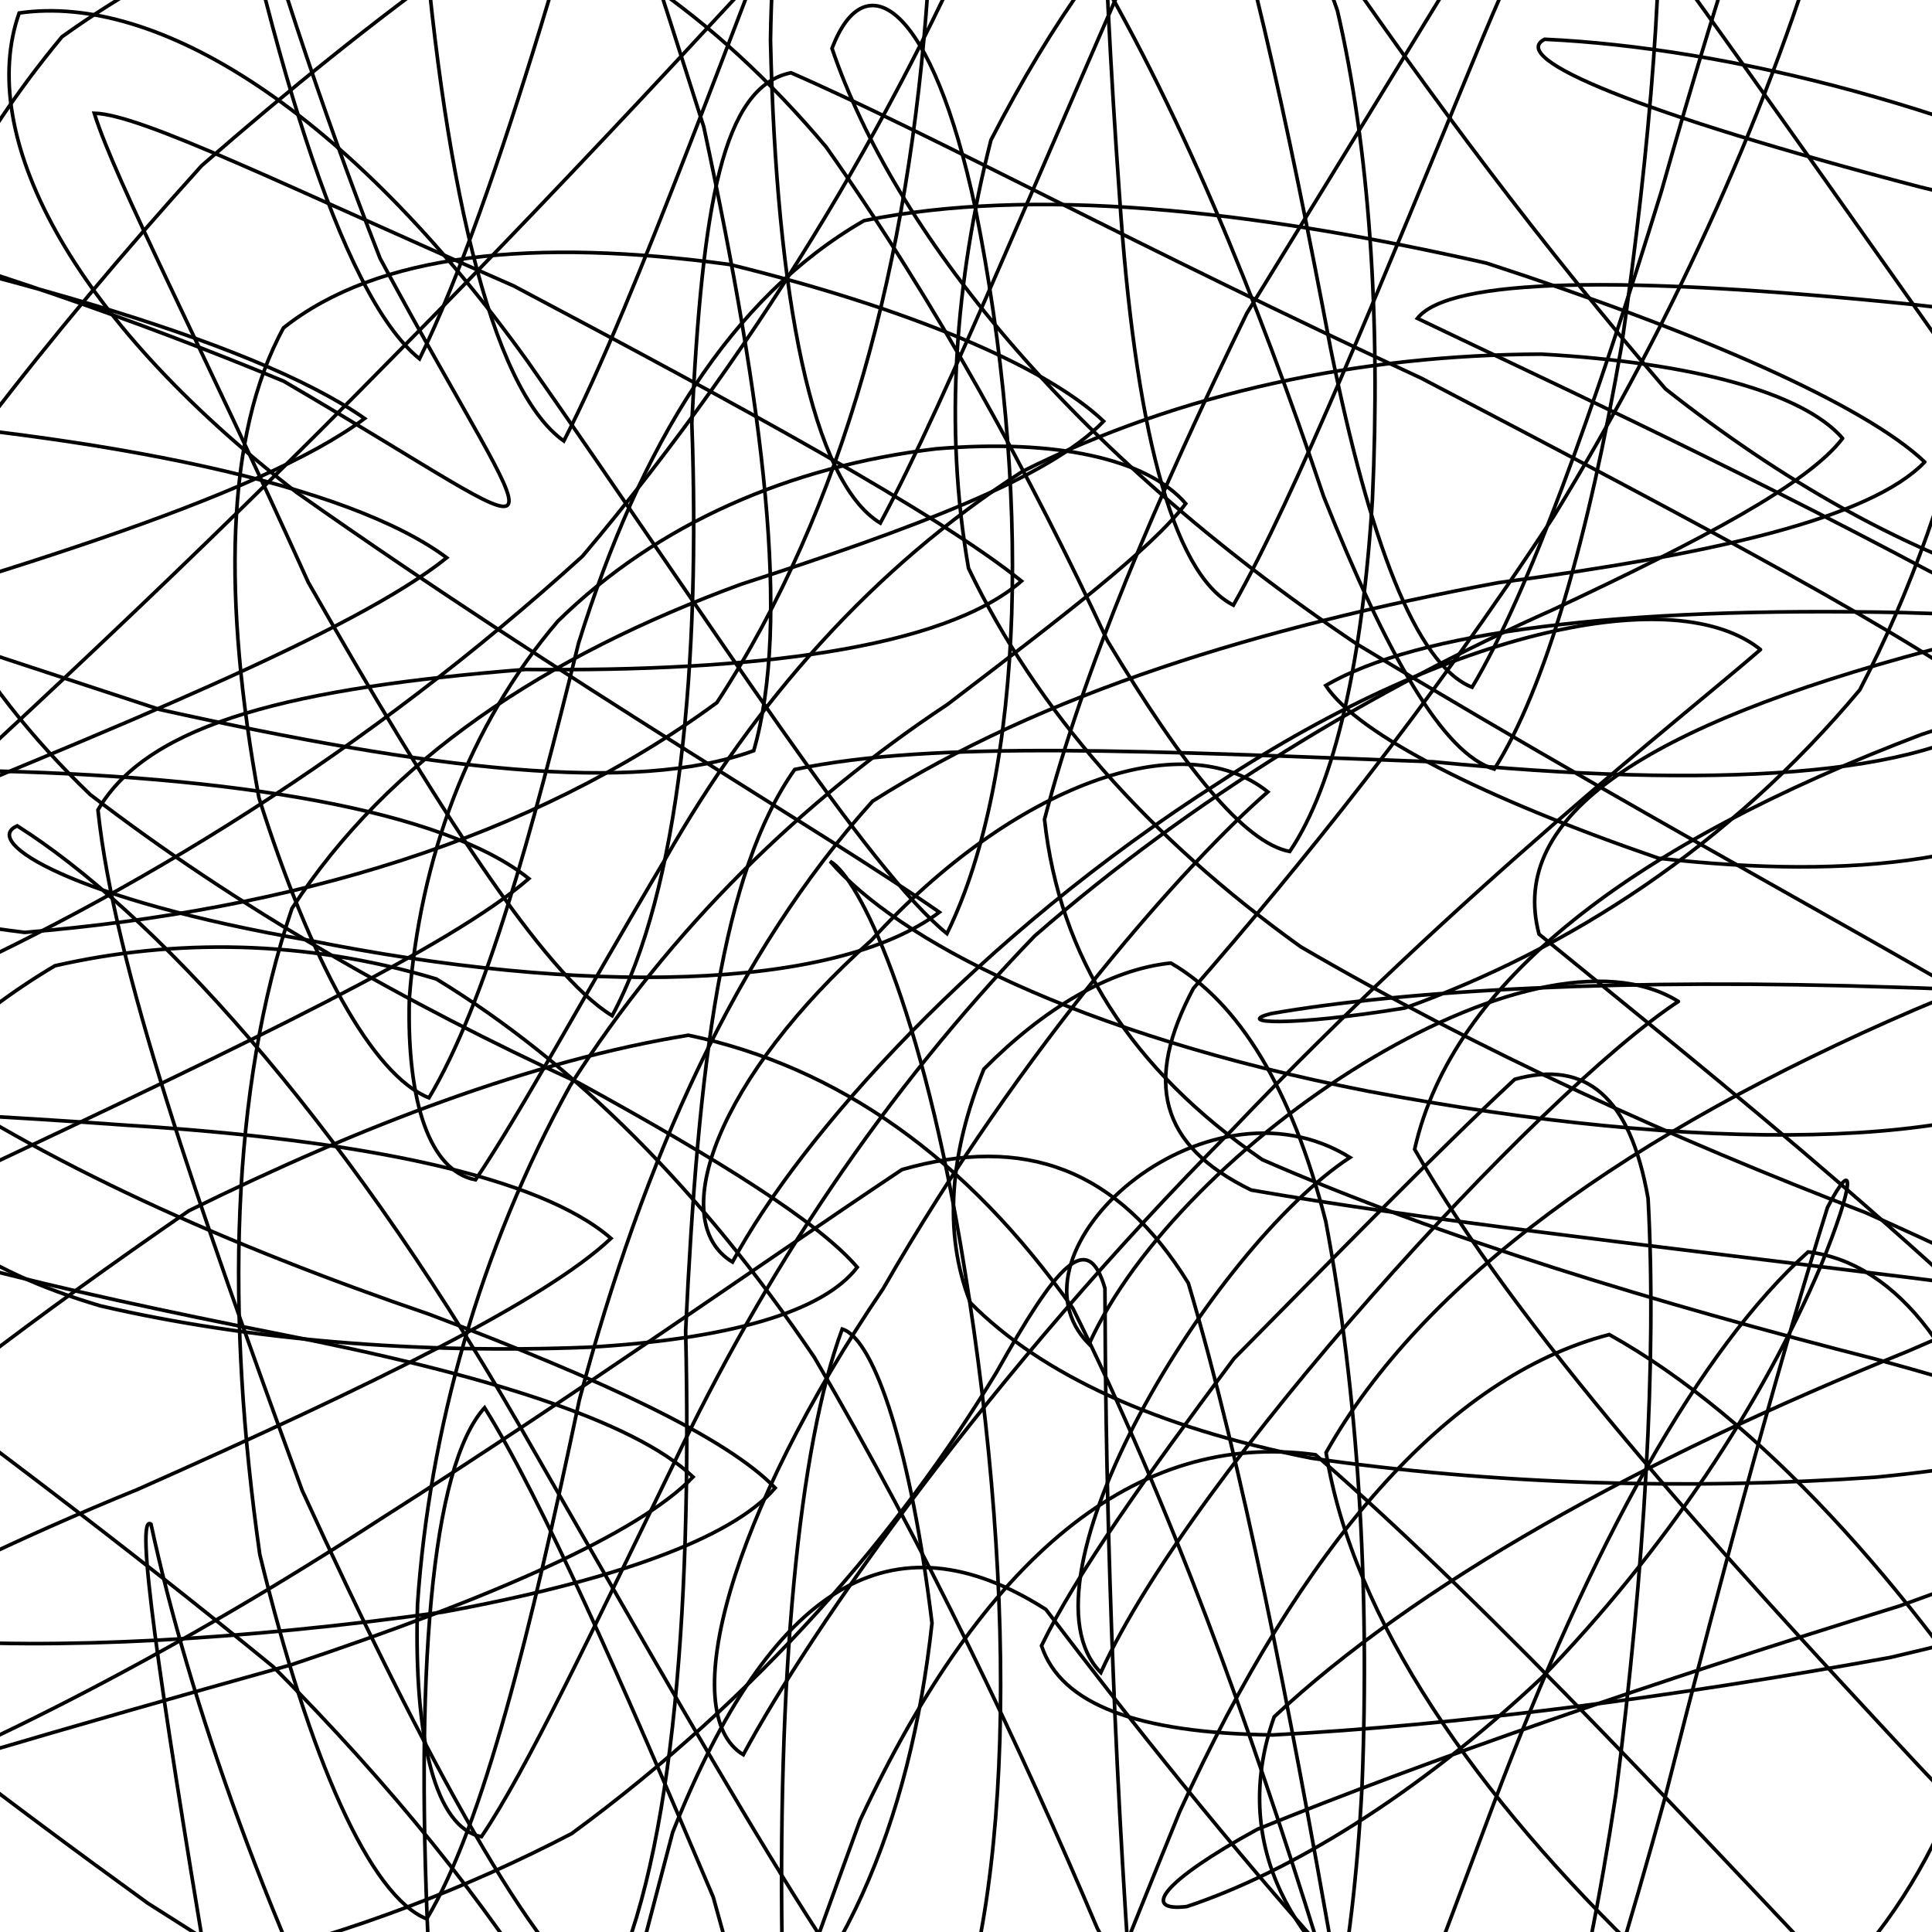 <svg xmlns="http://www.w3.org/2000/svg" version="1.1" xmlns:xlink="http://www.w3.org/1999/xlink" xmlns:svgjs="http://svgjs.dev/svgjs" viewBox="0 0 800 800"><defs><linearGradient x1="50%" y1="0%" x2="50%" y2="100%" id="ssscribble-grad"><stop stop-color="hsl(179, 75%, 49%)" stop-opacity="1" offset="0%"></stop><stop stop-color="hsl(0, 0%, 0%)" stop-opacity="1" offset="100%"></stop></linearGradient></defs><g fill="none" stroke-width="1.5" stroke="url(#ssscribble-grad)" stroke-linecap="round"><path d="M1102.98 179.56C1058.98 212.42 941.57 241.38 799.42 269.18 681.22 300.61 624.32 337.78 637.28 386.81 711.37 447.3 811.45 526.38 902.52 624.11 967.55 726.72 983.56 832.84 953.07 924.63 884.54 982.07 792.45 993.9 694.58 950.47 593.53 867.92 505.17 761.33 433.07 666.43 369.42 625.86 319.31 656.3 278.54 758.72 241.12 901.17 207.05 1033.61 174.19 1100.57 141.32 1073.96 111.24 964.79 86.68 820.82 65.48 693.77 55.81 626.22 62.52 631.12 77.67 701.5 111.91 802.23 162.31 896.34 209.54 964.93 254.45 983.24 279.91 953.27 267.33 883.72 212.36 789.79 113.11 690.13 -12.17 587.67 -141.72 498.8 -239.9 426.95 -276.94 364.24 -238.74 315.35 -133.22 275.65 -3.76 239.49 106.98 206.14 150.98 173.28 103.97 140.42 -8.54 109.61 -137.99 83.79 -241.78 61.52 -277.28 50.62 -237.55 56.38 -137.4 71.28 -7.19 106.03 117.46 157.84 241.45 230.24 228.08 238.38 157.37 106.95 107.06 -21.36 73.33 -151.56 58.86 -246.04 53.05 -275.04 63.51 -226.21 85.29 -111.86 110.45 19.42 140.86 121.95 173.72 148.59 206.58 81.65 240.34 -44.12 277.15 -173.89 317.34 -263.65 366.66 -275.4 429.42 -210.76 500.83 -91.77 588.68 44.28 689.64 161.04 787.97 238.7 881.19 265.84 951.51 251.48 984.08 202.77 970.23 143.83 906.87 91.87 816.42 44.77 715.69 19.81 639.62 16.26 623.98 24.17 678.18 46.78 794.66 77.32 936.79 111.49 1055.97 146.7 1102.98 179.56Q1102.98 179.56 1102.98 179.56" opacity="0.99"></path><path d="M1068.98 194.49C1030.96 225 927.17 261.14 795.77 304.1 675.92 349.61 601.42 406.24 585.77 475.89 628.33 550.34 706.93 637.21 794.17 730.84 875.64 816.08 925.09 890.25 936.41 938.06 913.76 950.28 860.41 920.61 789.59 849.87 705.05 761.03 620.85 668.51 544.73 602.38 469.93 592.23 407 644.85 356.15 753.73 307.06 888.15 267.41 1007.11 236.9 1066.57 206.38 1044.96 186.46 949.85 178 818.32 171.3 691.52 178.72 607.25 200.65 582.91 223.88 619.86 257.84 696.88 295.34 785.56 319.13 870.1 328.67 922.6 311.34 935.92 260.02 913.99 174.39 860.1 61.15 788.04 -57.85 701.88 -163.82 616.26 -228.74 539.18 -235.46 463.74 -178.33 400.63 -70.25 349.82 49.36 300.95 146.96 261.47 184.98 230.95 144.14 200.44 44.73 180.33 -75.18 171.66 -182.02 164.91 -236.88 172.51 -227.6 195.07 -160.43 219.27 -53.14 254.64 66.08 293.78 178.51 318.81 262.61 328.9 312.1 310.85 327.5 257.55 316.35 168.88 291.43 52.57 253.17 -67.88 218.92 -172.27 195.71 -231.59 174.05 -229.64 166.99 -162.75 173.99 -47.73 182.82 72.01 202.96 160.95 233.47 182.59 263.98 123.14 303.43 10.38 352.15 -112.26 402.69 -209.37 465.26 -244.65 539.8 -212.14 615.89 -123.66 700.39 -3.77 785.68 116.83 857.63 219.35 912.58 285.21 937.18 312.99 927.67 305.18 879.76 274.82 799.1 236.61 711.64 190.02 631.72 153.4 586.91 131.83 600.01 115.04 672.23 113.92 790.85 125.95 922.54 140.54 1028.14 163.98 1068.98 194.49Q1068.98 194.49 1068.98 194.49" opacity="0.08"></path><path d="M1034.98 300.83C1002.55 329 912.03 368.31 792.79 418.12 675.37 468.68 588.94 530.48 549.1 601.5 560.23 670.7 610.93 743.47 682.05 811.63 763.2 864.12 829.75 897.03 870.93 900.36 888.48 875.13 876.51 818.29 842.15 737.39 790.22 656.66 728.77 587.5 666.37 552.62 599.59 569.89 539.13 639.38 488.47 750.22 437.74 874.69 397.61 980.23 369.45 1032.57 341.28 1015.5 326.41 933.95 324.02 816.08 321.56 693.7 330.78 598.82 348.75 550.33 362.33 554.52 377.4 601.56 385.92 672.08 376.87 754.88 348.4 824.12 293.94 867.92 215.83 887.55 115.89 876.59 5.41 842.33 -95.02 789.77 -170.99 727.31 -202.76 663.89 -183.57 596 -113.17 534.72 -6.62 483.54 101.74 432.34 186.55 391.99 218.98 363.82 183.92 335.65 97.3 321 -11.62 319.07 -151.69 322.15 -129.96 368.89 10.24 386.09 120.77 376.95 219.98 347.47 296.85 290.94 349.7 210.23 376.55 107.6 384.21 -4.52 366.46 -140.52 321.31 -134.28 319.05 16.64 321.45 123.64 336.36 199.5 364.52 216.59 392.69 164.27 432.79 64.45 483.5 -49.16 534.2 -149.14 594.81 -202.6 661.97 -199.24 724.92 -143.72 787.26 -49.31 840.44 60.74 876.19 170.97 889.78 261.22 873.85 323.36 833.9 356.95 768.09 364.48 686.88 355.4 614.85 330.65 562.4 304.27 548.96 283.87 586.52 261.67 671.15 251.11 787.79 253.66 907.6 256.98 999.92 272.67 1034.98 300.83Q1034.98 300.83 1034.98 300.83" opacity="0.38"></path><path d="M1000.98 451.29C973.72 477.11 896.02 513.81 789.94 559.55 678.59 604.45 585.95 656.29 527.62 710.88 510.38 759.57 530.92 803.64 577.63 835.61 644.24 851.31 710.87 845.68 765.65 814.59 809.39 766.48 830.67 699.77 830.96 625.01 815.92 563.55 786.27 522.96 748.69 518.4 704.13 558.37 659.09 638.98 618.22 747.64 575.99 860.65 540.9 952.98 515.08 998.57 489.26 985.59 473.93 916.95 467.47 813.55 459.65 699.19 457.72 599.77 457.53 533.45 450.37 508.71 437.5 523.98 412.74 568.05 372.67 634.31 314.32 702.31 236.73 759.24 148.11 805.42 50.87 828.69 -42.62 830.29 -116.2 816 -159.9 786.49 -161.59 748.67 -122.19 703.59 -44.24 657.99 57.13 616.67 153.25 573.95 225.72 538.6 252.98 512.78 223.29 486.95 149.04 471.89 52.15 465.91 -48.88 458.54 -125.51 457.17 -163.01 457.5 -159.15 450.58 -113.52 437.57 -38.54 412.08 55.74 370.7 153.05 310.36 241.17 230.34 317.77 139.57 374.91 40.97 413.74 -52.18 437.18 -123.14 448.94 -161.57 455.24 -155.76 454.65 -108.39 456.04 -23.67 463.54 80.72 469.71 174.16 484.9 237.58 510.72 250.58 536.54 205 571.77 117.92 614.29 14.87 655.48 -83.82 701.06 -149.75 746.4 -170.81 784.85 -147.33 815.61 -83.58 831.96 4.75 832.92 106.4 812.85 203.72 770.09 285.67 715.81 350.6 649.11 393.3 581.71 417.4 533.61 425.22 511.13 423.67 526.2 419.73 582.63 409.88 673.95 405 784.96 408.8 891.81 411.75 971.29 425.47 1000.98 451.29Q1000.98 451.29 1000.98 451.29" opacity="0.22"></path><path d="M966.98 578.93C944.46 602.4 878.95 631.76 786.63 664.98 684.38 696.59 591 728.83 520.65 757.47 480.53 779.46 472.63 791.71 491.42 789.46 533.92 775.36 586.36 743.59 638.31 694.79 690.45 640.88 729.76 580.74 753.69 524.8 768.28 489.21 768.15 478.05 756.74 499.94 738.96 556.64 715.15 642.62 689.16 745.43 661.43 845.85 634.89 925.34 611.42 964.58 587.94 955.23 568.65 898.71 552.12 810.15 533.84 706.73 514.95 608.44 492.06 531.3 462.79 483.86 424.26 469.78 373.5 484.3 313.39 524.4 240.39 576.31 157.48 629.05 74.76 682.85 -5.5 724.08 -72.44 749.78 -115.67 765.98 -128.82 767.01 -105.9 756.31 -52.75 738.99 27.25 715.36 120.44 689.4 203.71 661.63 264.46 635.04 286.98 611.57 262.27 588.1 199.82 568.85 115.64 552.36 22.42 534.05 -56.76 514.98 -108.47 491.62 -129.55 461.65 -114.53 421.97 -69.71 369.59 -1.5 307.71 79.48 232.79 162.42 148.22 245.1 64.72 317.53 -15.02 376.88 -79.56 426.69 -118.51 464.29 -125.49 492.75 -95.26 514.82 -35.32 533.06 49.6 550.91 143.96 567.02 223.47 586.1 275.23 609.57 284.58 633.04 245.34 659.8 170.61 687.95 79.24 714.37 -14.5 738.82 -87.12 757.44 -126.61 769.66 -131.3 770.72 -99.09 757.09 -39.06 733.92 41.31 695.19 129.28 643.27 213.95 591.1 293.52 537.93 358.98 494.16 409.26 473.77 447.69 479.79 474.09 518.07 492.77 586.98 504.81 679.52 515.28 781.79 527.93 875.03 538.97 942.25 555.45 966.98 578.92Q966.98 578.93 966.98 578.93" opacity="0.37"></path><path d="M932.98 626.85C914.97 647.98 861.09 668.23 782.83 686.29 692.07 702.85 602.81 714.45 526.94 718.41 470.82 717.6 439.34 705.79 431.26 681.47 445.66 651.82 474.78 611.03 510.99 562.53 554.91 518.14 595.13 476.79 627.22 446.92 656.7 438.77 675.02 454.01 682.43 496.23 686.09 563.05 681.01 648.95 669.11 742.86 655.89 830 638.23 897.18 617.11 930.47 595.99 924.26 572.39 878.96 545.77 805.18 517.83 714.87 484.48 622.65 444.22 541.7 400.19 479.32 347.09 441.77 285.05 428.66 220.4 439.2 149.86 466.04 78.24 501.33 14.35 545.37 -39.81 586.44 -76.21 619.71 -90.12 650.63 -77.59 670.27 -36.96 678.74 23.42 683.4 100.66 679.02 183.27 667.55 253.37 654.72 302.97 637.24 320.98 616.12 300.59 595 249.06 571.22 177.74 544.22 94.75 515.85 17.99 481.8 -41.22 440.54 -80.15 395.45 -90.75 341.04 -74.96 277.56 -36.82 211.73 18.7 140.33 83.5 68.6 155.64 5.62 226.29 -46.27 290.74 -78.8 352.33 -87.7 404.83 -69.11 448.25 -22.22 487.82 43.24 520.58 123.42 548.09 205.58 574.27 271.22 597.63 312.25 618.75 318.48 639.87 285.2 657.76 222.31 671.43 143.32 683.75 57.56 689.43 -16.31 686.47 -67.65 679.66 -94.4 661.94 -90.7 632.92 -60.55 601.03 -8.69 560.7 57.69 516.25 129.78 479.14 205.96 448.65 277.08 432.51 339.29 438.71 396.18 468.27 442.77 522.68 480.19 597.38 512.84 686.17 539.67 777.31 562.95 856.78 584.73 912.59 605.73 932.98 626.85Q932.98 626.85 932.98 626.85" opacity="0.63"></path><path d="M898.97 574C884.65 592.78 841.22 605.44 776.64 611.68 698.91 617.09 617.91 614.68 542.91 603.78 478.79 591.02 431.33 569.26 401.83 539.46 390.21 510.14 393.61 476.46 407.41 442.67 431.93 417.91 459.22 401.4 484.82 398.78 512.89 415.02 534.85 450.55 548.95 505.67 562.27 576.01 567.29 657.04 563.98 739.72 560.13 813.31 548.82 868.83 530.04 896.59 511.27 893.03 485.9 857.9 454.34 798.41 422.24 722.55 383.06 640.39 337.2 562.04 290.55 492.99 237.67 440.07 180.66 405.37 126.12 388.98 71.87 388.67 22.74 399.91 -15.66 422.74 -41.32 449.29 -49.26 474.81 -39.31 503.28 -8.69 525.92 41.66 540.75 102.89 554.93 173.21 560.67 243.69 557.87 301.02 554.54 340.65 543.51 354.97 524.74 338.87 505.96 297.74 480.32 239.35 448.24 168.33 415.62 98.04 375.72 37.34 329 -12.04 281.62 -41.43 228.07 -50.04 170.66 -40.71 116.19 -13.79 62.69 25.65 15.24 75.65 -20.6 130.49 -42.55 185.39 -45.72 242.58 -30.57 295.47 5.5 342.03 60.79 387.71 125.38 426.69 196.85 458.64 265.47 490.01 317.71 515.27 349.03 534.05 352.59 552.83 324.83 564.24 273.11 568.29 206.77 571.75 131.34 566.94 61 553.8 4.42 539.79 -36.94 517.82 -55.63 489.57 -52.31 463.61 -30.13 435.72 8.62 410.33 58 395.49 116.4 390.83 177.03 401.04 235.3 429.2 294.04 475.42 346.73 538.57 392.02 613.02 435.46 694 472.03 772.27 502.03 837.91 531.21 882.86 555.21 898.97 573.99Q898.97 574 898.97 574" opacity="0.27"></path><path d="M864.97 443.62C820.96 476.48 703.51 477.82 566.5 451.85 445.51 428.23 371.34 388.72 343.74 356.65 355.57 363.23 381.99 416.55 399.35 525.09 421.88 663.36 419.97 795.64 387.11 862.58 354.25 835.94 293.54 726.64 214.06 588.47 139.76 460.03 62.06 376.76 7.15 341.98 -8.3 348.53 31 372.59 127.9 389.36 240.83 412.09 344.96 410.59 388.97 377.73 341.96 344.87 236.08 283.76 123.06 204.08 27.54 130.36 -9.6 55.02 7.94 5.39 64.8 -2.89 143.75 45.52 218.65 149.88 298.47 263.96 359.25 359.94 392.11 386.58 424.98 319.64 426.81 200.68 403.93 86.5 385.98 2.04 358.31 -16.41 344.52 20.06 370.04 95.21 442.05 186 561.65 266.57 698.76 349.49 817.96 410.76 864.97 443.62Q864.97 443.62 864.97 443.62" opacity="0.71"></path><path d="M830.98 293.89C798.53 322.06 707.76 326.72 593.57 315.45 478.12 311.15 387.05 306.33 329.06 318.63 298.95 361.33 289.11 440.01 283.91 551.06 286.69 670.73 277.93 776.24 249.76 828.58 221.6 811.51 176.69 729.59 125.1 617.09 81.49 497.79 47.36 400.01 40.56 335.39 61.63 298.91 122.83 284.75 217.63 277.2 311.18 278.23 390.53 268.77 422.98 240.61 387.94 212.44 306.83 168.23 212.69 118.38 118.41 77.12 58.55 47.33 39.04 46.89 47.6 74.59 83.14 142.48 127.65 241.13 180.03 332.98 225.31 403.5 253.48 420.59 281.66 368.26 290.04 274.17 286.47 175.14 290.77 84.72 299.19 35.92 327.53 30.13 383.95 54.74 473.68 103.53 588.6 156.64 703.39 216.71 795.92 265.72 830.98 293.88Q830.98 293.89 830.98 293.89" opacity="0.32"></path><path d="M796.98 191.31C774.46 214.78 708.5 229.6 620.29 241.3 522.08 259.64 432.03 286.9 361.31 331.76 304.94 394.32 266.54 479.79 239.91 579.62 219.7 675.69 200.17 755.35 176.7 794.58 153.23 785.23 128.03 728.1 107.57 643.64 93.53 544.99 95.29 451.44 120.9 376.17 160.85 314.42 226.01 271.52 307.01 241.88 378.02 218.86 434.46 197.9 456.98 174.43 432.27 150.95 374.15 127.2 302.25 109.54 221.1 98.5 156.48 104.77 117.41 135.75 93 180.26 92.36 248.9 107.22 330.35 128.51 397.6 154.16 445.21 177.63 454.59 201.1 415.36 220.18 345.23 239.56 266.35 265.37 183.72 302.64 123.14 357.81 91.35 427.63 77.25 517.16 86.62 615.51 108.95 704.62 137.93 772.25 167.83 796.98 191.3Q796.98 191.31 796.98 191.31" opacity="0.58"></path><path d="M762.98 181.51C748.73 200.29 704.76 223.51 642.92 252.52 569.2 285.33 494.47 329.96 428.43 387.57 366.31 451.72 316.22 527.59 278.77 606.5 244.5 676.89 218.14 732.76 199.36 760.53 180.58 756.99 171.16 721.09 172.9 664.07 177.8 592.48 198.59 517.38 236.09 449.55 277.52 384.52 332.34 331.44 392.29 291.72 440.37 255.04 476.73 227.32 490.98 208.54 474.8 189.76 436.84 181.71 387.67 185.84 327.1 193.03 272.17 216.8 230.99 257.22 194.03 300.44 173.87 355.62 169.5 413.45 168.36 456.7 178.12 484.99 196.9 488.53 215.68 460.76 241.7 412.5 275.38 355.88 312.29 290.73 361.76 234.78 423.33 195.24 489.11 162.24 563.96 146.91 638.29 146.65 701.23 150.17 746.8 162.73 762.98 181.51Q762.98 181.51 762.98 181.51" opacity="0.89"></path><path d="M728.98 268.98C696.53 297.15 605.21 368.01 509.95 468.1 409.79 568.73 335.94 674.24 307.77 726.58 279.6 709.51 302.45 626.76 365.7 533.6 424.05 432.15 492.53 356.07 524.98 327.9 489.94 299.73 419.75 324.82 360.82 389.35 297.62 445.59 275.13 505.51 303.3 522.58 331.46 470.24 404.96 387.56 505.07 323.85 600.92 260.68 693.94 240.81 728.98 268.98Q728.98 268.98 728.98 268.98" opacity="0.42"></path><path d="M694.98 414.68C637.84 452.24 493.38 609.62 455.83 692.57 418.27 654.67 501.84 516.83 558.98 479.27 498.5 441.72 413.39 518.67 450.95 556.57 488.5 473.62 634.5 377.13 694.98 414.68Q694.98 414.68 694.98 414.68" opacity="0.08"></path></g></svg>